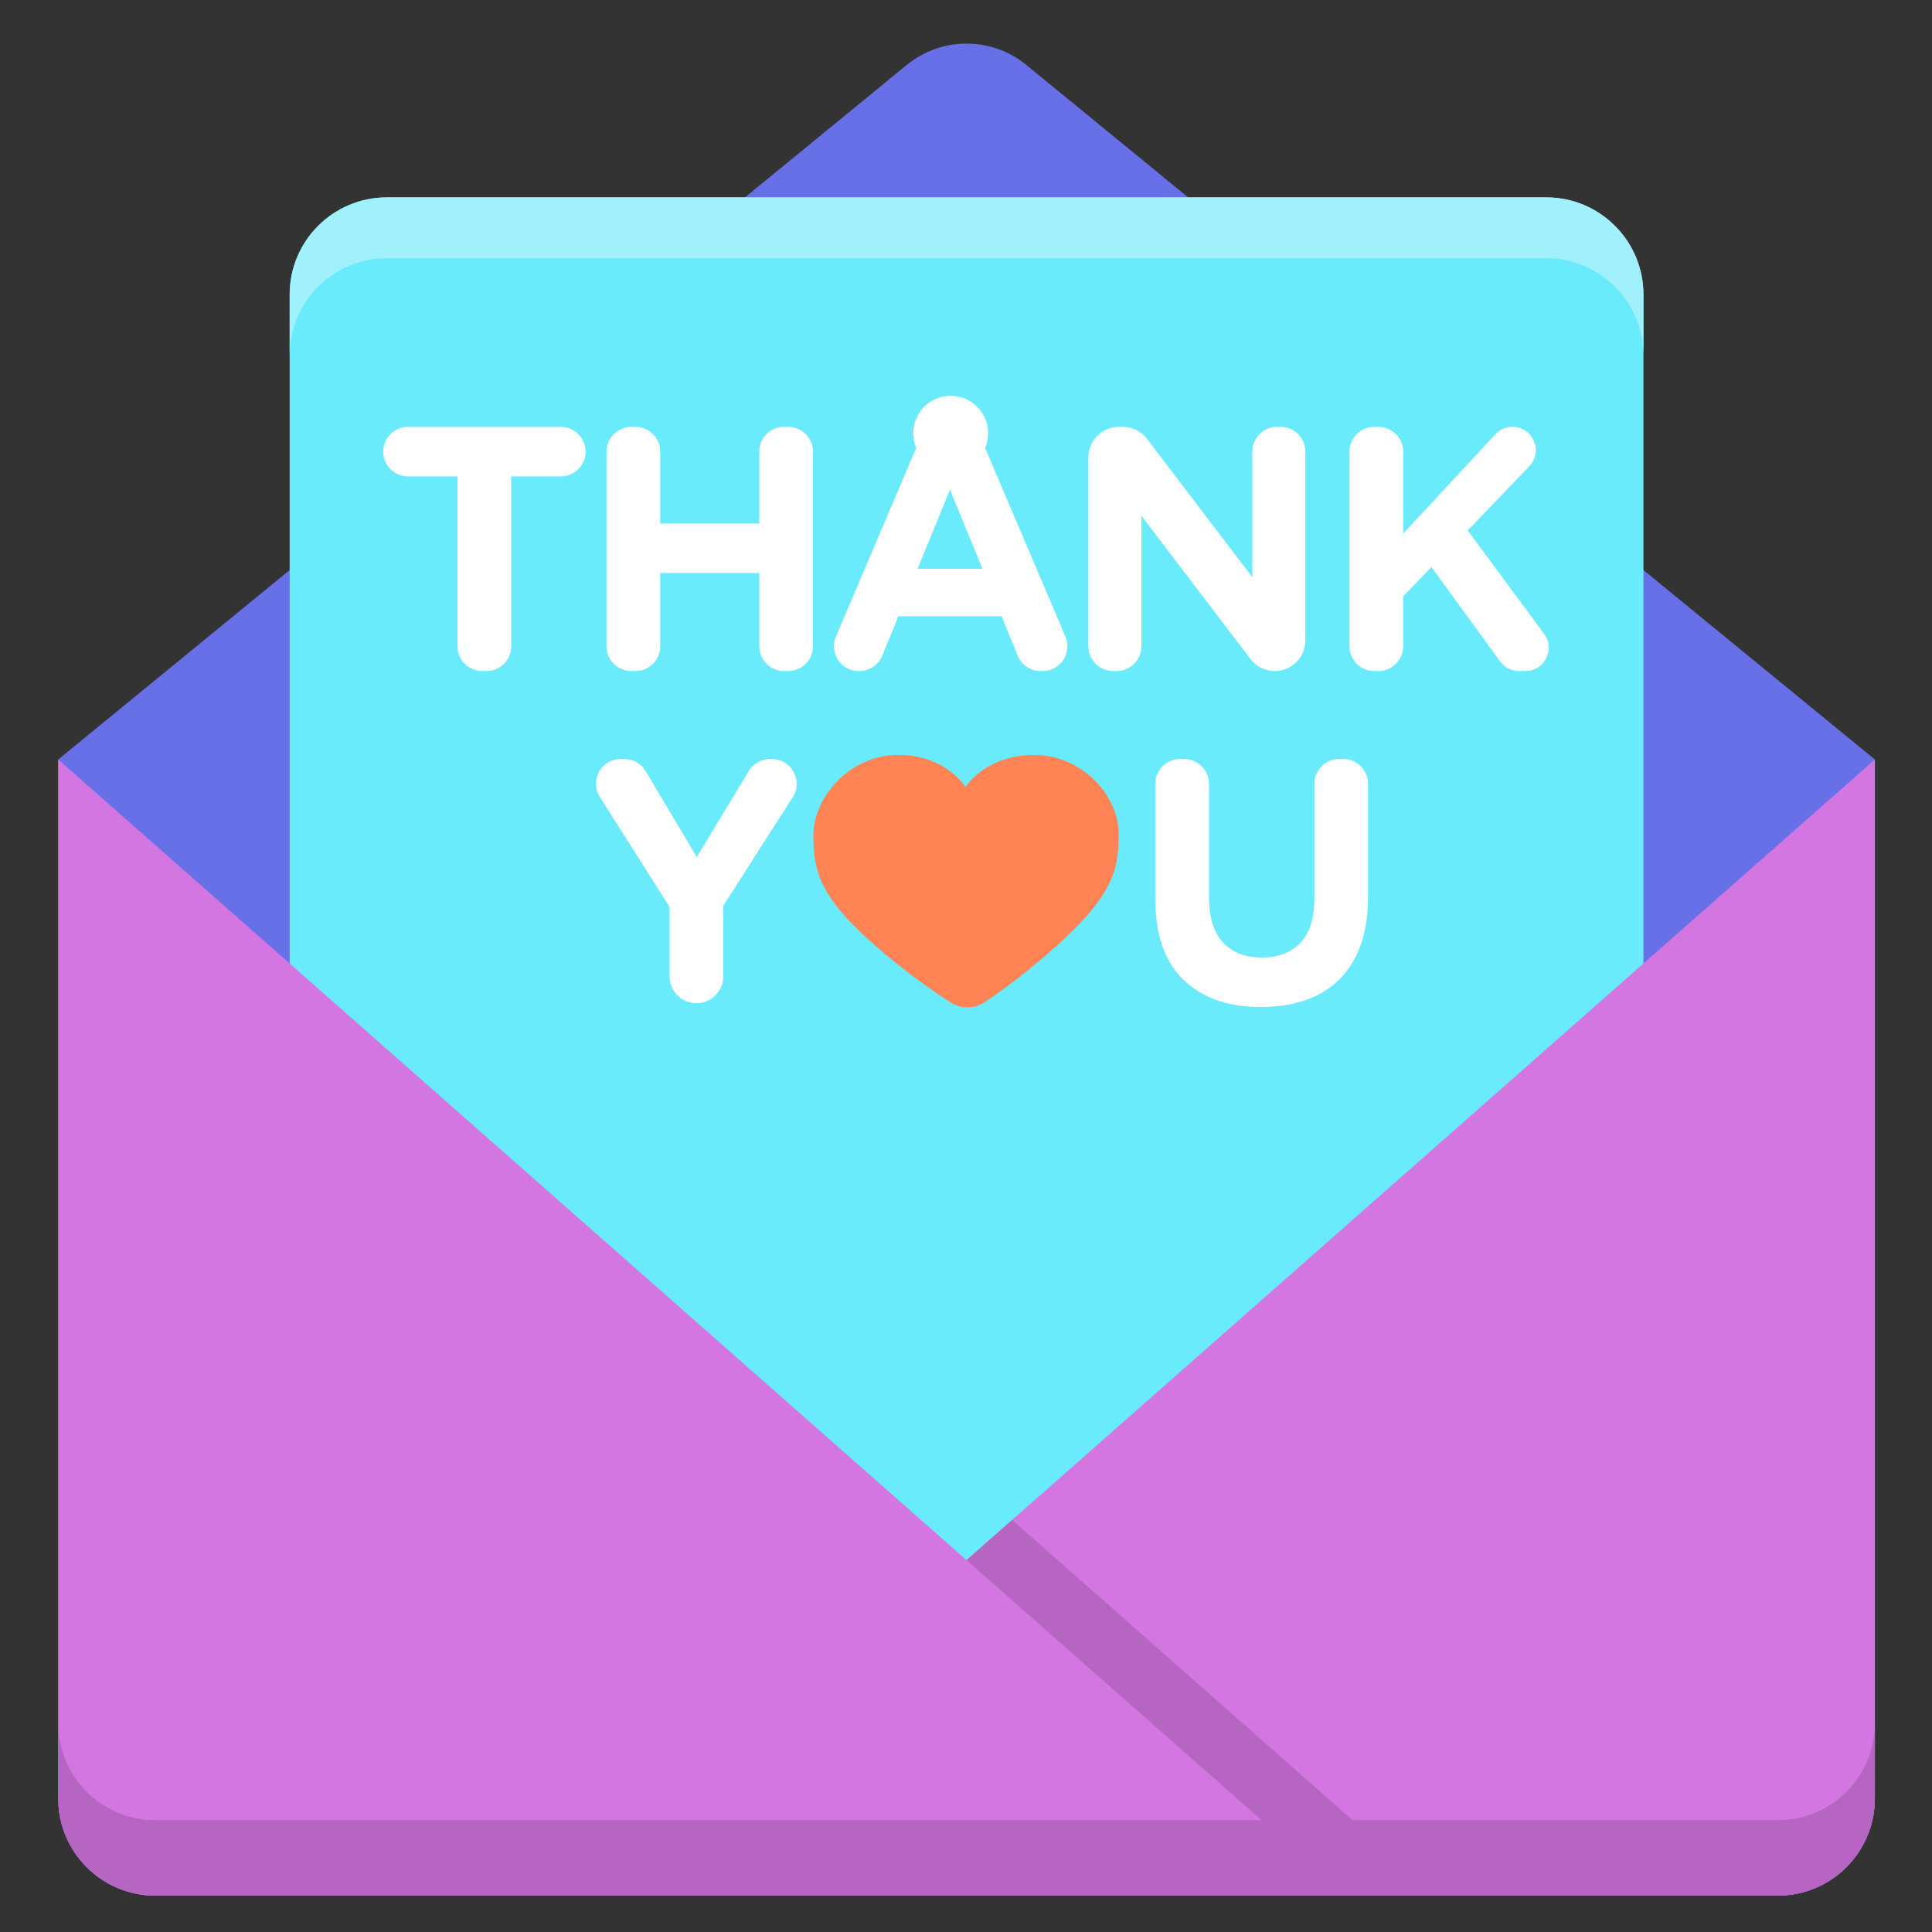 <?xml version="1.0" standalone="no"?><!DOCTYPE svg PUBLIC "-//W3C//DTD SVG 1.1//EN" "http://www.w3.org/Graphics/SVG/1.1/DTD/svg11.dtd"><svg t="1689037485732" class="icon" viewBox="0 0 1024 1024" version="1.1" xmlns="http://www.w3.org/2000/svg" p-id="37416" xmlns:xlink="http://www.w3.org/1999/xlink" width="200" height="200"><rect x="0" y="0" width="1024" height="1024" fill="#333333" stroke="none"/><path d="M480.602 34.424L30.862 402.552v550.684c0 28.448 23.062 51.512 51.512 51.512h859.838c28.448 0 51.512-23.062 51.512-51.512V402.552L543.984 34.424c-18.434-15.088-44.948-15.088-63.382 0z" fill="#6770E6" p-id="37417"></path><path d="M819.544 104.62H205.04c-28.448 0-51.512 23.062-51.512 51.512V914.3h717.526V156.132c0.002-28.448-23.06-51.512-51.51-51.512z" fill="#69EBFC" p-id="37418"></path><path d="M819.544 104.62H205.04c-28.448 0-51.51 23.062-51.51 51.512v32.23c0-28.448 23.062-51.512 51.51-51.512h614.504c28.448 0 51.51 23.062 51.51 51.512V156.132c0.002-28.45-23.06-51.512-51.51-51.512z" fill="#A1F1FC" p-id="37419"></path><path d="M993.722 402.552v550.684c0 28.448-23.062 51.512-51.512 51.512H310.528l683.194-602.196z" fill="#D476E2" p-id="37420"></path><path d="M310.528 1004.748h451.696l-225.758-199.152z" fill="#B665C2" p-id="37421"></path><path d="M30.862 402.552v550.684c0 28.448 23.062 51.512 51.512 51.512h631.684L30.862 402.552z" fill="#D476E2" p-id="37422"></path><path d="M942.21 964.748H668.678l45.38 40h228.154c28.45 0 51.512-23.062 51.512-51.51v-39.986c-0.01 28.44-23.068 51.496-51.514 51.496z" fill="#B665C2" p-id="37423"></path><path d="M310.528 964.748H82.374c-28.45 0-51.51-23.062-51.51-51.51V402.554v550.684c0 28.448 23.062 51.51 51.51 51.51h631.684l-45.38-40H310.528z" fill="#B665C2" p-id="37424"></path><path d="M270.974 252.502v90.03a13.126 13.126 0 0 1-13.126 13.126h-2.216a13.126 13.126 0 0 1-13.126-13.126v-90.03h-26.252a13.126 13.126 0 1 1 0-26.252h80.972a13.126 13.126 0 1 1 0 26.252h-26.252zM402.428 342.532v-38.822h-52.504v38.822a13.126 13.126 0 0 1-13.126 13.126h-2.216a13.126 13.126 0 0 1-13.126-13.126v-103.156a13.126 13.126 0 0 1 13.126-13.126h2.216a13.126 13.126 0 0 1 13.126 13.126v38.082h52.504v-38.082a13.126 13.126 0 0 1 13.126-13.126h2.216a13.126 13.126 0 0 1 13.126 13.126v103.156a13.126 13.126 0 0 1-13.126 13.126h-2.216a13.126 13.126 0 0 1-13.126-13.126zM539.37 347.488l-8.5-20.854h-54.722l-8.5 20.854a13.126 13.126 0 0 1-12.156 8.172h-0.348c-9.41 0-15.762-9.608-12.078-18.266l42.548-99.99a19.846 19.846 0 1 1 36.528 0l42.548 99.99c3.684 8.658-2.67 18.266-12.078 18.266h-1.088a13.134 13.134 0 0 1-12.154-8.172z m-35.86-87.962l-17.192 41.966h34.386l-17.194-41.966zM662.772 349.278l-57.81-75.886v69.14a13.126 13.126 0 0 1-13.126 13.126h-1.848a13.126 13.126 0 0 1-13.126-13.126v-100.088a16.196 16.196 0 0 1 16.196-16.196h2.028a16.19 16.19 0 0 1 12.888 6.388l55.776 73.292v-66.552a13.126 13.126 0 0 1 13.126-13.126h1.848a13.126 13.126 0 0 1 13.126 13.126v100.088a16.198 16.198 0 0 1-16.196 16.196 16.202 16.202 0 0 1-12.882-6.382zM795.102 350.574l-36.414-50.008-14.974 15.532v26.434a13.126 13.126 0 0 1-13.126 13.126h-2.216a13.126 13.126 0 0 1-13.126-13.126v-103.156a13.126 13.126 0 0 1 13.126-13.126h2.216a13.126 13.126 0 0 1 13.126 13.126v43.444l48.836-52.62a12.36 12.36 0 0 1 9.06-3.952c10.89 0 16.46 13.062 8.92 20.92l-32.614 33.988 40.516 54.79c6.034 8.16 0.208 19.71-9.94 19.71h-3.396a12.356 12.356 0 0 1-9.994-5.082zM383.35 480.13v37.342a14.236 14.236 0 0 1-28.472 0v-36.79l-36.94-58.226c-5.544-8.74 0.734-20.158 11.084-20.158h1.934a13.128 13.128 0 0 1 11.284 6.42l27.058 45.528 27.598-45.616a13.128 13.128 0 0 1 11.232-6.332h0.986c10.368 0 16.644 11.456 11.062 20.194l-36.826 57.638zM721.116 501.02c-2.652 7.276-6.442 13.342-11.37 18.21-4.93 4.87-10.908 8.506-17.932 10.908-7.024 2.404-14.854 3.602-23.478 3.602-17.378 0-31.058-4.804-41.04-14.418-9.984-9.614-14.974-23.97-14.974-43.074v-60.822a13.126 13.126 0 0 1 13.126-13.126h2.216a13.126 13.126 0 0 1 13.126 13.126v60.082c0 10.6 2.464 18.578 7.394 23.94 4.928 5.362 11.768 8.042 20.52 8.042 8.75 0 15.59-2.588 20.522-7.764 4.928-5.178 7.394-12.942 7.394-23.294v-61.006a13.126 13.126 0 0 1 13.126-13.126h2.216a13.126 13.126 0 0 1 13.126 13.126v59.898c0.002 9.862-1.324 18.428-3.972 25.696z" fill="#FFFFFF" p-id="37425"></path><path d="M475.576 400.152c25.706-0.266 36.16 17.08 36.16 17.08s10.11-16.814 35.814-17.08c25.706-0.266 45.124 21.254 45.332 41.304 0.208 20.05-2.762 34.41-39.764 65.914-12.994 11.062-23.914 18.922-31.07 23.73a16.614 16.614 0 0 1-18.262 0.19c-7.252-4.658-18.334-12.29-31.554-23.08-37.646-30.728-40.914-45.026-41.122-65.074-0.208-20.054 18.76-42.718 44.466-42.984z" fill="#FF8354" p-id="37426"></path></svg>